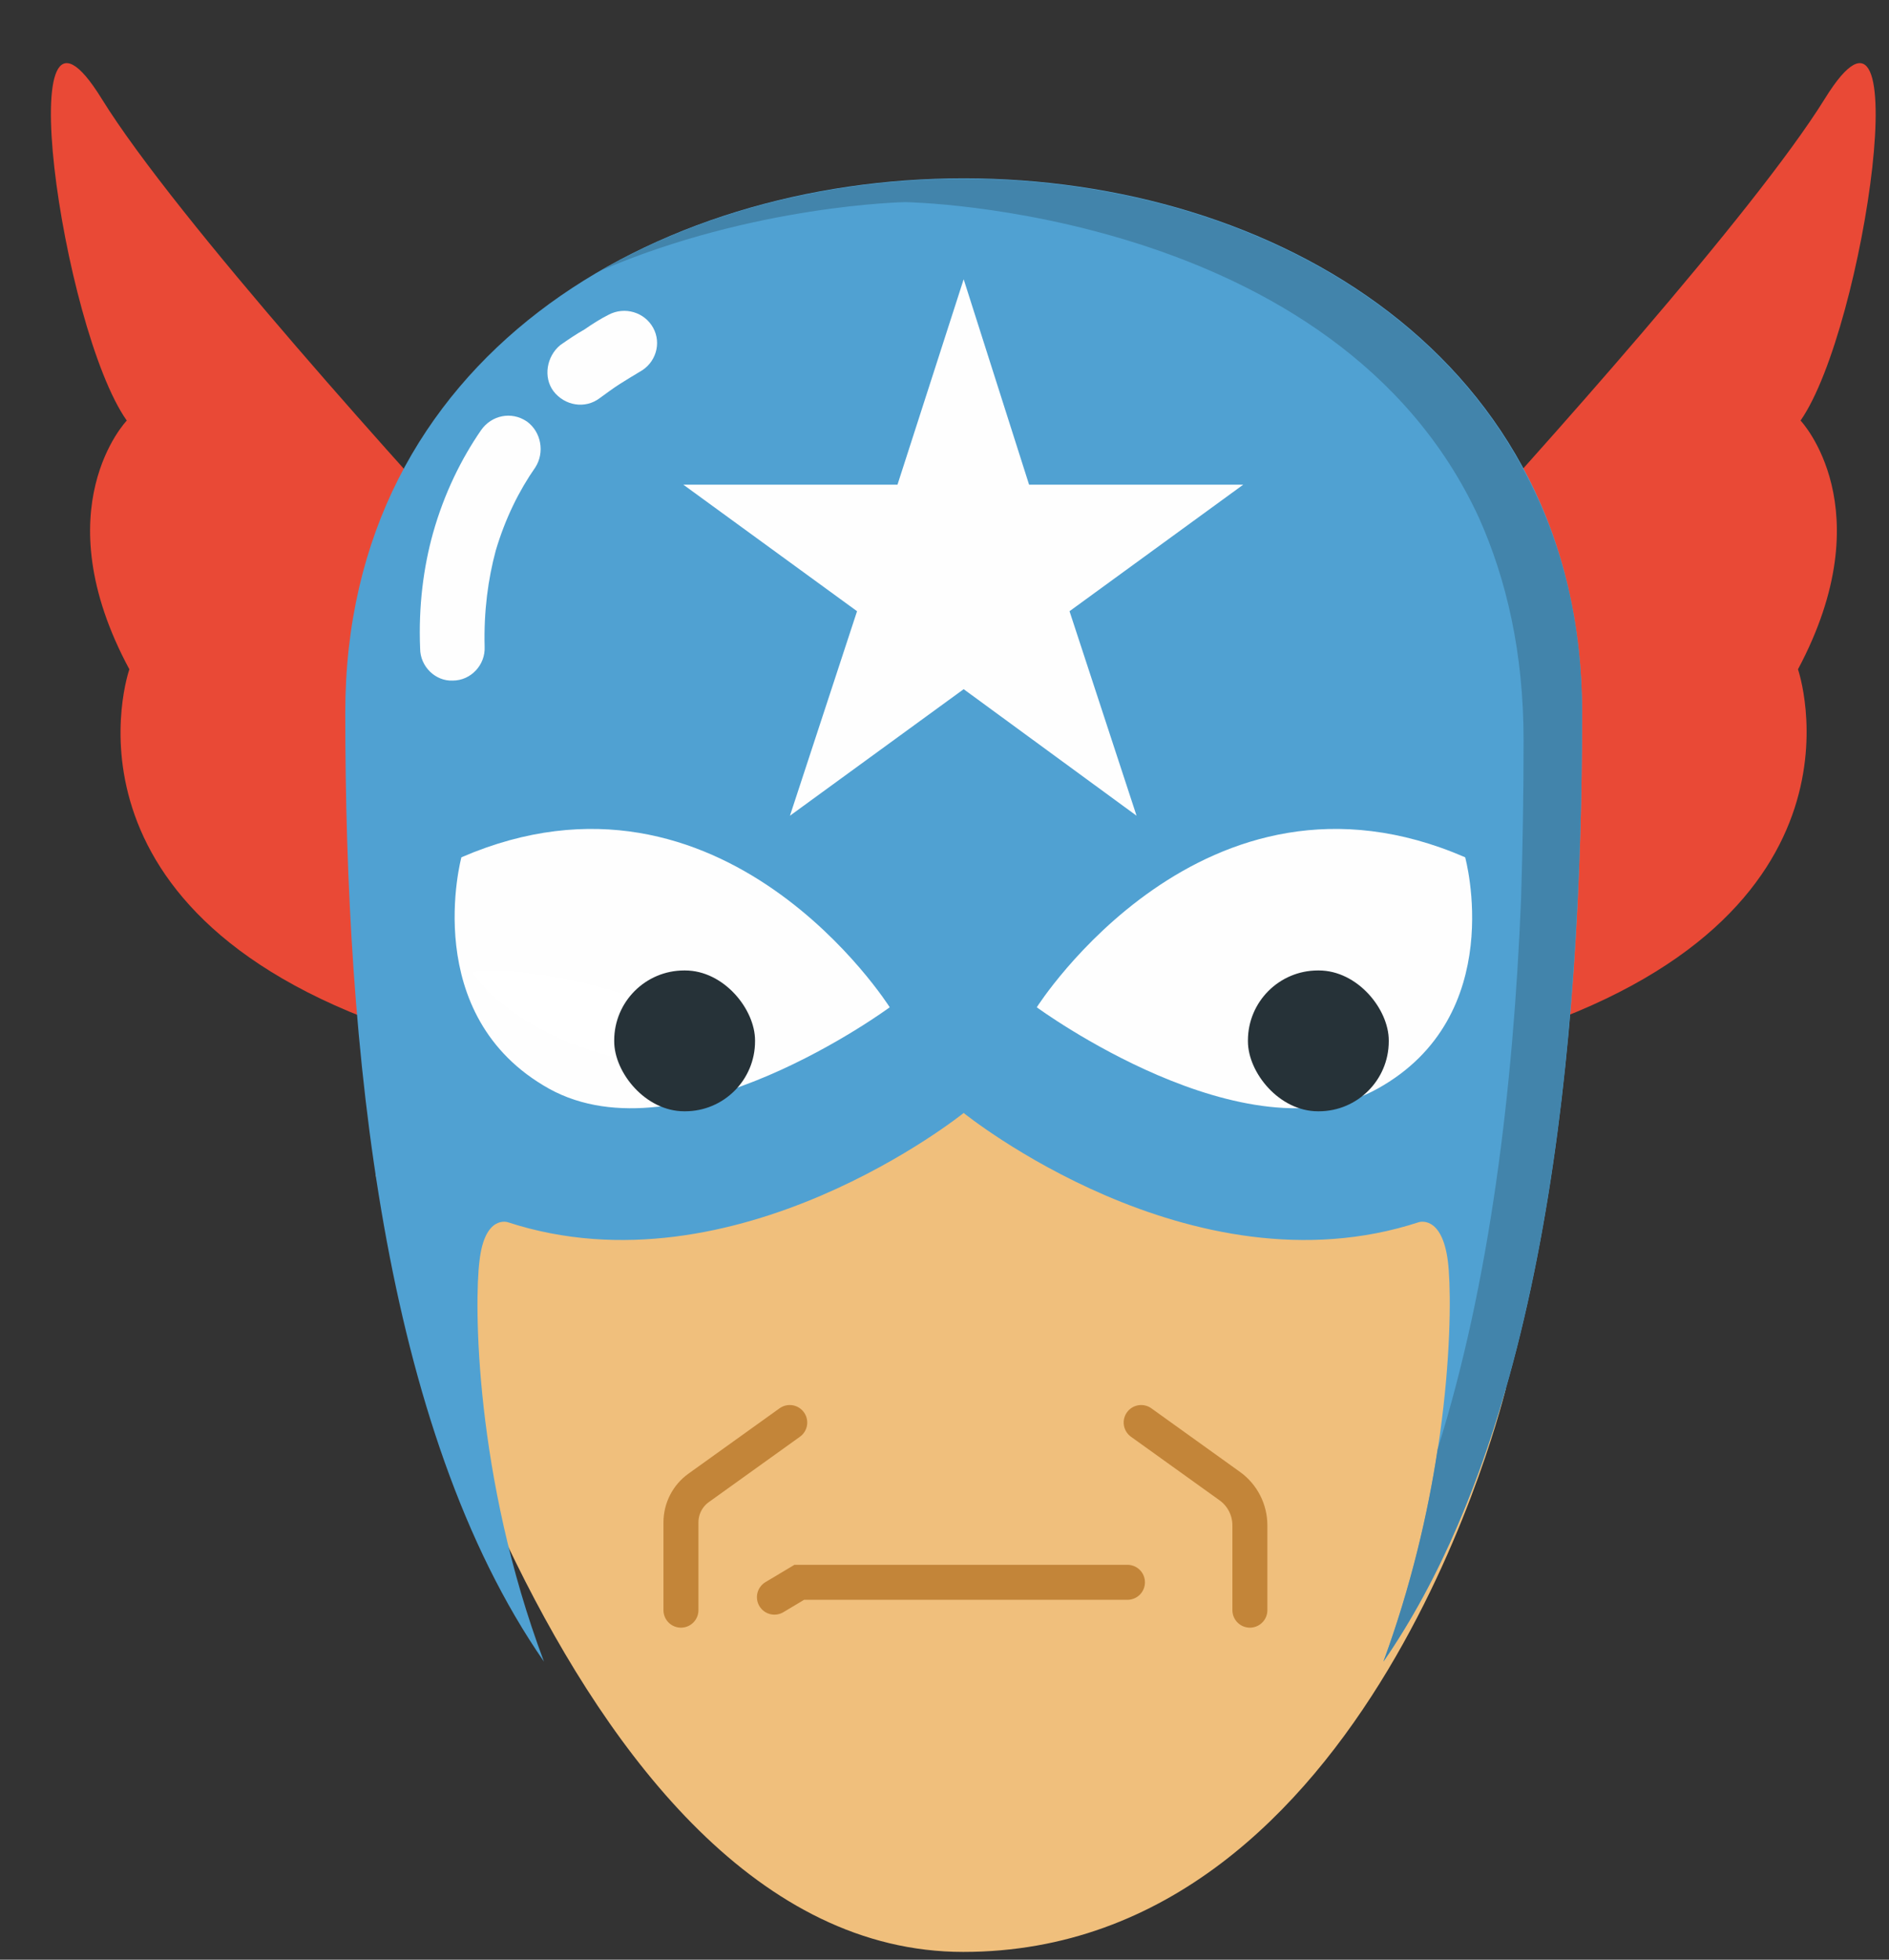 <svg width="27" height="28" viewBox="0 0 27 28" fill="none" xmlns="http://www.w3.org/2000/svg">
<rect x="0" y="0" width="27" height="28" fill="#333333" stroke="none"/>
<path fill-rule="evenodd" clip-rule="evenodd" d="M5.369 16.781C5.369 16.781 7.928 27.889 13.768 27.889C19.608 27.889 21.524 19.836 21.524 19.836L20.942 12.249L5.369 16.781Z" fill="#F0BF7C"/>
<path fill-rule="evenodd" clip-rule="evenodd" d="M20.474 8.126C21.986 6.479 25.072 3.037 26.08 1.415C27.433 -0.777 26.658 4.684 25.736 6.009C25.736 6.009 26.928 7.259 25.699 9.563C25.699 9.563 26.928 13.104 21.63 14.788C21.839 13.983 21.802 9.971 21.064 8.919C20.892 8.671 20.683 8.399 20.474 8.126Z" fill="#E94936"/>
<path fill-rule="evenodd" clip-rule="evenodd" d="M7.283 8.361C5.869 6.826 2.513 3.123 1.456 1.415C0.104 -0.777 0.878 4.684 1.812 6.009C1.812 6.009 0.608 7.259 1.849 9.563C1.849 9.563 0.608 13.104 5.906 14.788L5.771 14.144L6.423 10.949L6.57 9.154L7.283 8.361Z" fill="#E94936"/>
<path fill-rule="evenodd" clip-rule="evenodd" d="M4.935 10.182C4.935 14.986 5.464 20.41 7.775 23.741C6.779 21.091 6.779 18.602 6.853 18.02C6.927 17.351 7.258 17.463 7.258 17.463C10.516 18.528 13.774 15.902 13.774 15.902C13.774 15.902 17.02 18.528 20.278 17.463C20.278 17.463 20.609 17.351 20.695 18.02C20.769 18.602 20.757 21.091 19.773 23.741C22.073 20.41 22.613 14.986 22.613 10.182C22.613 0.003 4.935 0.003 4.935 10.182Z" fill="#50A1D2"/>
<path fill-rule="evenodd" clip-rule="evenodd" d="M14.819 14.392C14.819 14.392 17.204 10.628 20.942 12.249C20.942 12.249 21.568 14.515 19.688 15.556C17.819 16.596 14.819 14.392 14.819 14.392ZM12.717 14.392C12.717 14.392 10.344 10.628 6.595 12.249C6.595 12.249 5.98 14.515 7.849 15.556C9.73 16.596 12.717 14.392 12.717 14.392Z" fill="#FEFEFE"/>
<path fill-rule="evenodd" clip-rule="evenodd" d="M8.266 14.027C7.392 13.832 6.721 13.842 6.768 13.911C7.007 14.255 7.404 14.546 7.86 14.771C8.234 14.952 8.647 15.089 9.053 15.173C9.706 15.315 10.338 15.318 10.725 15.159C10.251 14.767 9.692 14.484 9.148 14.285C8.843 14.176 8.545 14.089 8.266 14.027Z" fill="white"/>
<rect x="8.779" y="13.866" width="2.013" height="2.012" rx="1" fill="#263238"/>
<rect x="17.837" y="13.866" width="2.013" height="2.012" rx="1" fill="#263238"/>
<path fill-rule="evenodd" clip-rule="evenodd" d="M13.774 3.99L14.709 6.925H17.77L15.287 8.733L16.245 11.655L13.774 9.847L11.291 11.655L12.25 8.733L9.767 6.925H12.828L13.774 3.99Z" fill="#FEFEFE"/>
<path fill-rule="evenodd" clip-rule="evenodd" d="M21.138 7.396C21.532 8.275 21.777 9.327 21.777 10.578C21.777 11.321 21.765 12.076 21.741 12.844C21.63 15.556 21.298 18.317 20.548 20.707C20.413 21.611 20.167 22.664 19.774 23.741C21.396 21.388 22.146 17.983 22.441 14.491C22.564 13.055 22.613 11.593 22.613 10.182C22.613 8.844 22.306 7.68 21.765 6.69C19.442 2.381 12.803 1.439 8.586 3.866C10.775 2.925 12.938 2.888 12.938 2.888C12.938 2.888 19.098 2.975 21.138 7.396Z" fill="#4284AB"/>
<path fill-rule="evenodd" clip-rule="evenodd" d="M6.877 6.145C7.025 5.934 7.308 5.872 7.529 6.021C7.738 6.17 7.787 6.467 7.652 6.677C7.418 7.012 7.222 7.408 7.086 7.866C6.976 8.275 6.914 8.733 6.927 9.241C6.939 9.501 6.73 9.724 6.472 9.724C6.226 9.736 6.005 9.525 6.005 9.265C5.98 8.659 6.054 8.101 6.189 7.618C6.349 7.049 6.595 6.553 6.877 6.145ZM8.697 4.498C8.93 4.374 9.213 4.461 9.336 4.684C9.459 4.907 9.373 5.191 9.139 5.315C9.053 5.365 8.955 5.427 8.857 5.488C8.758 5.551 8.66 5.625 8.574 5.687C8.365 5.848 8.07 5.798 7.91 5.588C7.763 5.39 7.812 5.092 8.008 4.931C8.131 4.845 8.242 4.77 8.353 4.708C8.476 4.622 8.599 4.547 8.697 4.498Z" fill="#FEFEFE"/>
<path d="M16.311 20.325L17.578 21.234C17.758 21.363 17.865 21.572 17.865 21.795V23.006" stroke="#C38539" stroke-width="0.5" stroke-linecap="round"/>
<path d="M11.288 20.325L9.987 21.258C9.827 21.372 9.733 21.556 9.733 21.753V23.006" stroke="#C38539" stroke-width="0.5" stroke-linecap="round"/>
<path d="M11.069 22.82L11.424 22.608H16.115" stroke="#C38539" stroke-width="0.5" stroke-linecap="round"/>
</svg>
